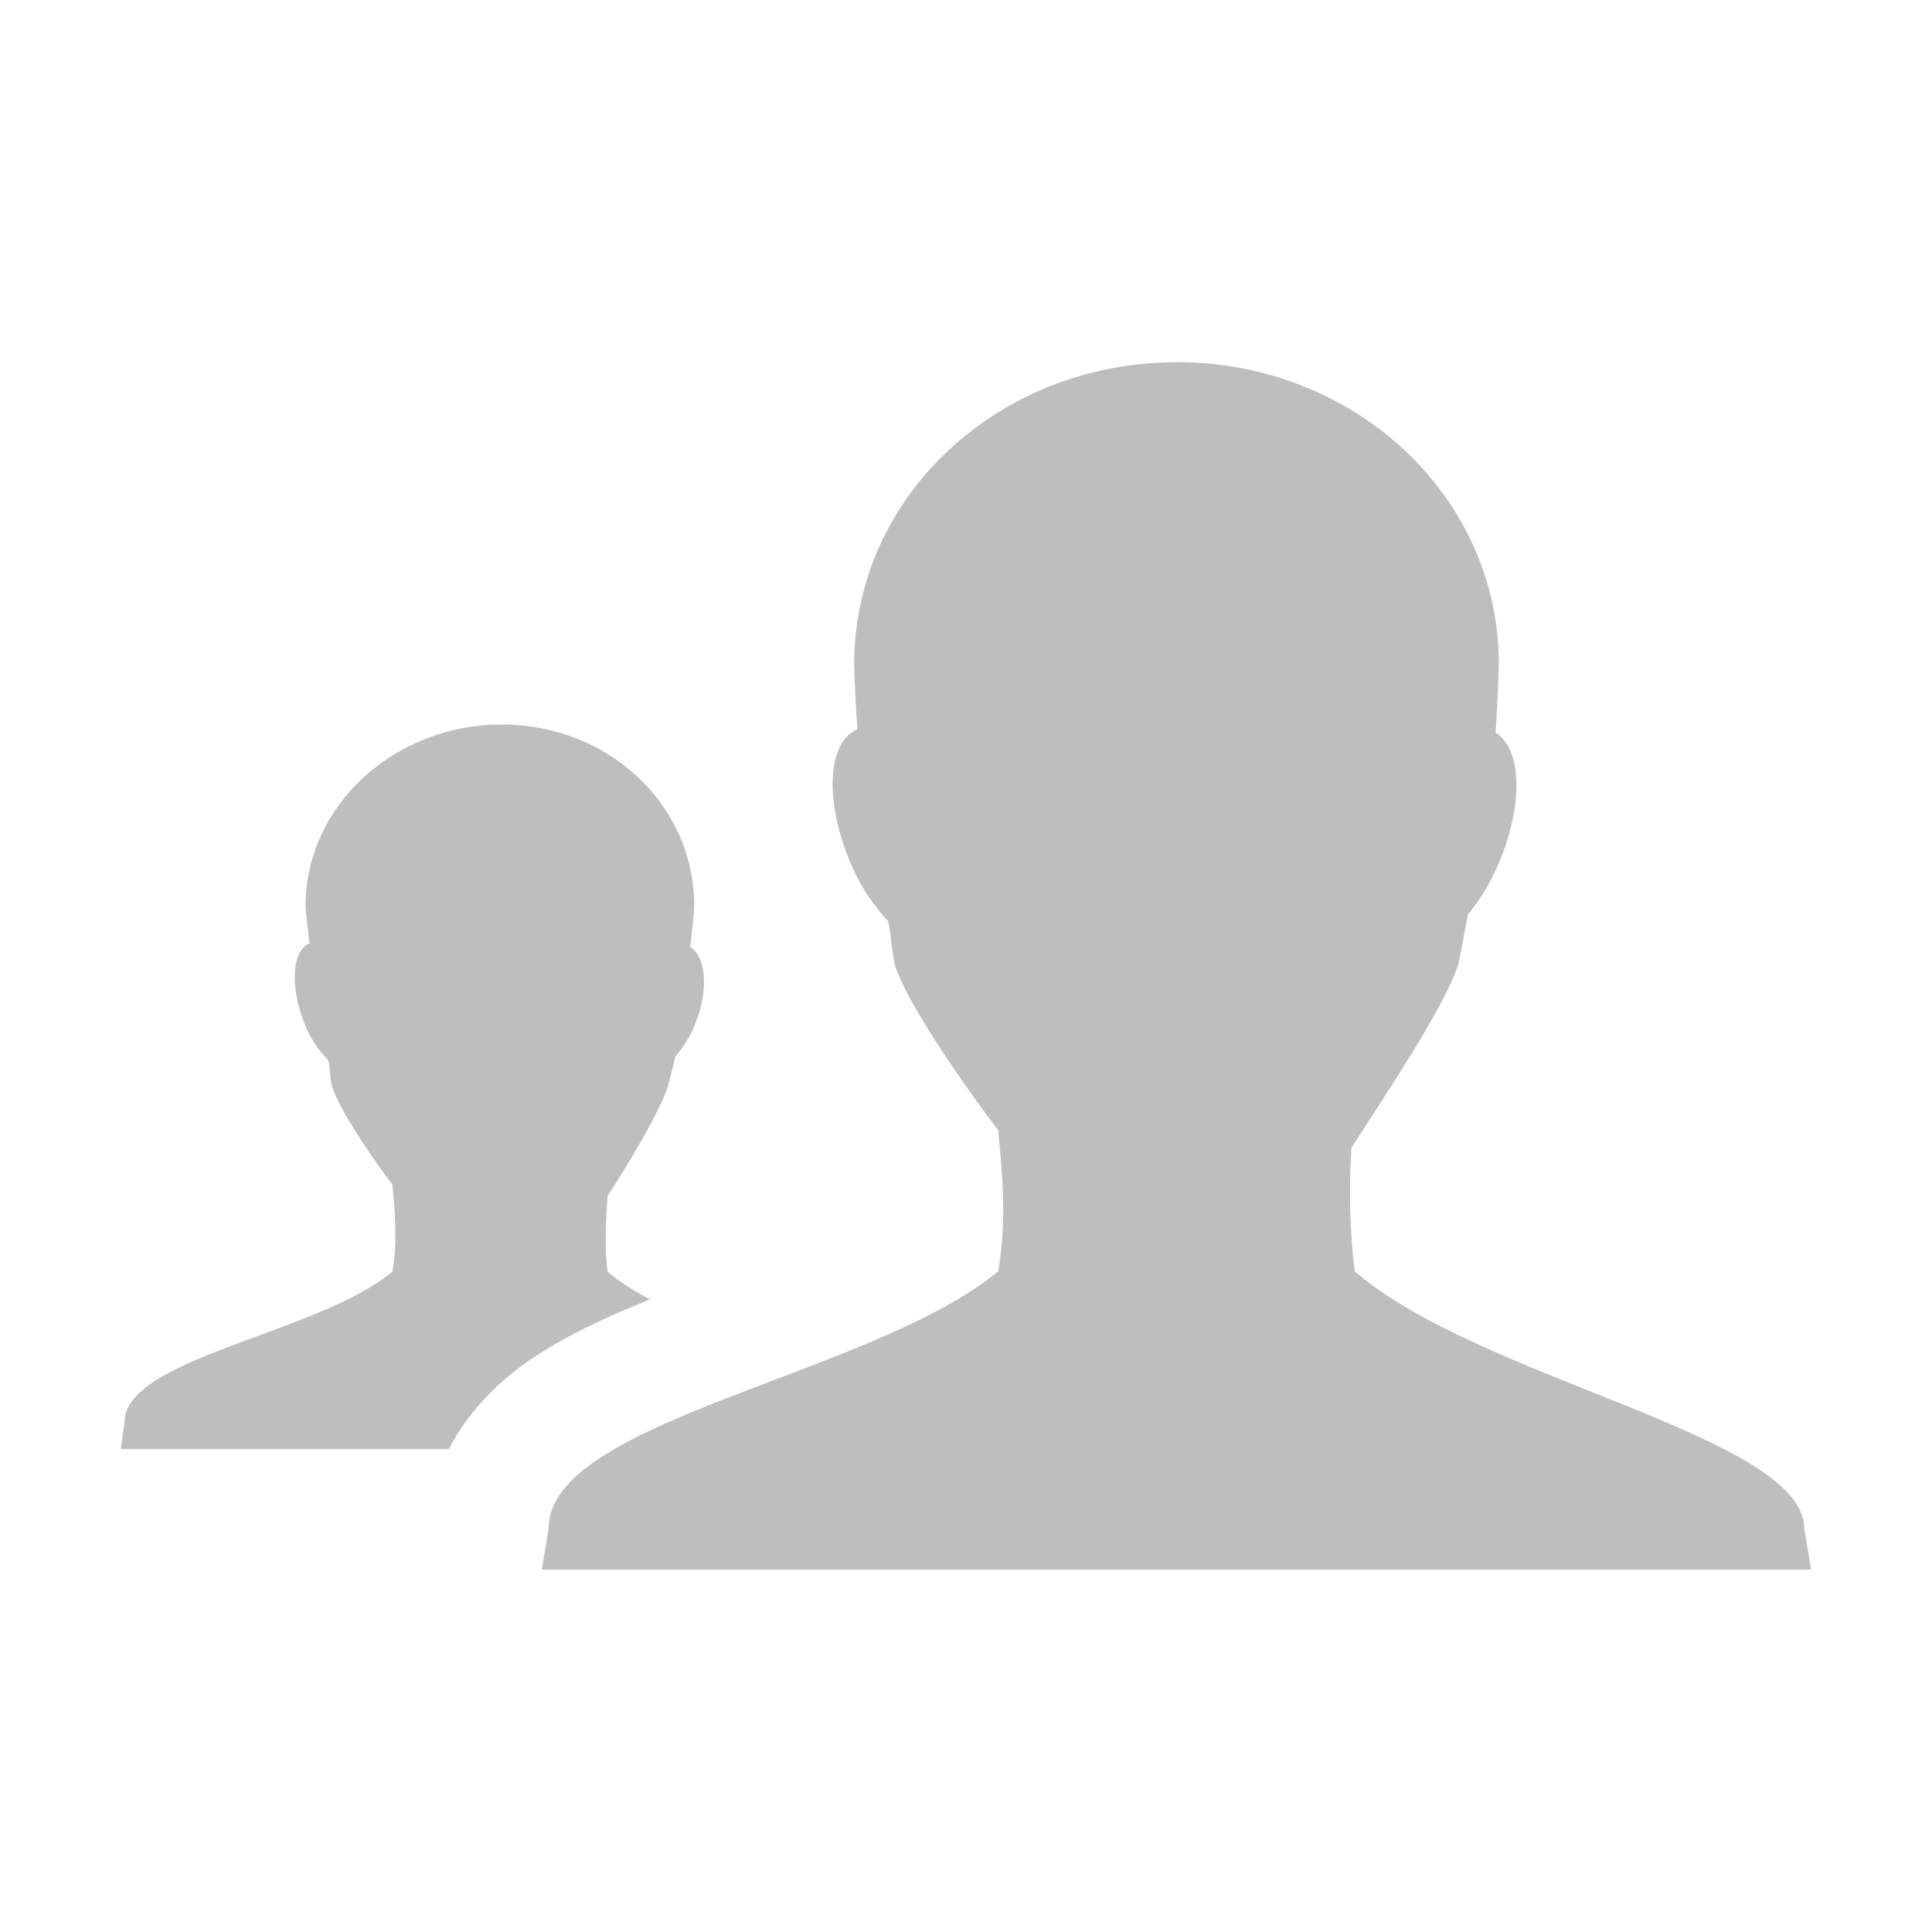<svg width="16" height="16" version="1.1" xmlns="http://www.w3.org/2000/svg" xmlns:xlink="http://www.w3.org/1999/xlink">
	<path d="m9.744 3c-1.482 0-2.67 1.116-2.67 2.5 0.003 0.147 0.013 0.36 0.027 0.539-0.254 0.108-0.272 0.602-0.057 1.109 0.085 0.201 0.194 0.355 0.312 0.482 0.029 0.142 0.021 0.206 0.057 0.369 0.099 0.298 0.492 0.881 0.854 1.363 0.035 0.37 0.072 0.745 0 1.166-1.042 0.864-3.727 1.234-3.723 2.129l-0.057 0.342h10.512l-0.057-0.342c-0.004-0.766-2.694-1.234-3.723-2.129-0.042-0.343-0.048-0.686-0.027-1.023 0.329-0.508 0.77-1.174 0.881-1.506 0.04-0.168 0.053-0.281 0.084-0.426 0.099-0.12 0.183-0.254 0.256-0.426 0.204-0.482 0.192-0.942-0.027-1.08 0.013-0.194 0.022-0.401 0.027-0.568-6e-6 -1.384-1.188-2.5-2.67-2.5zm-5.588 3c-0.889 0-1.625 0.67-1.625 1.5 2e-3 0.088 0.023 0.205 0.031 0.312-0.152 0.065-0.16 0.383-0.031 0.688 0.051 0.121 0.116 0.205 0.188 0.281 0.017 0.085 0.01 0.121 0.031 0.219 0.06 0.179 0.283 0.523 0.5 0.812 0.021 0.222 0.043 0.466 0 0.719-0.625 0.519-2.221 0.713-2.219 1.25l-0.031 0.219h2.717c0.18-0.348 0.467-0.605 0.717-0.768 0.304-0.198 0.624-0.339 0.949-0.471-0.134-0.071-0.255-0.146-0.352-0.23-0.025-0.205-0.013-0.423 0-0.625 0.198-0.305 0.434-0.707 0.5-0.906 0.024-0.101 0.044-0.163 0.062-0.25 0.059-0.072 0.113-0.147 0.156-0.25 0.123-0.289 0.101-0.573-0.031-0.656 0.008-0.116 0.028-0.243 0.031-0.344-4e-6 -0.83-0.704-1.5-1.594-1.5z" fill="#bebebe"/>
</svg>
